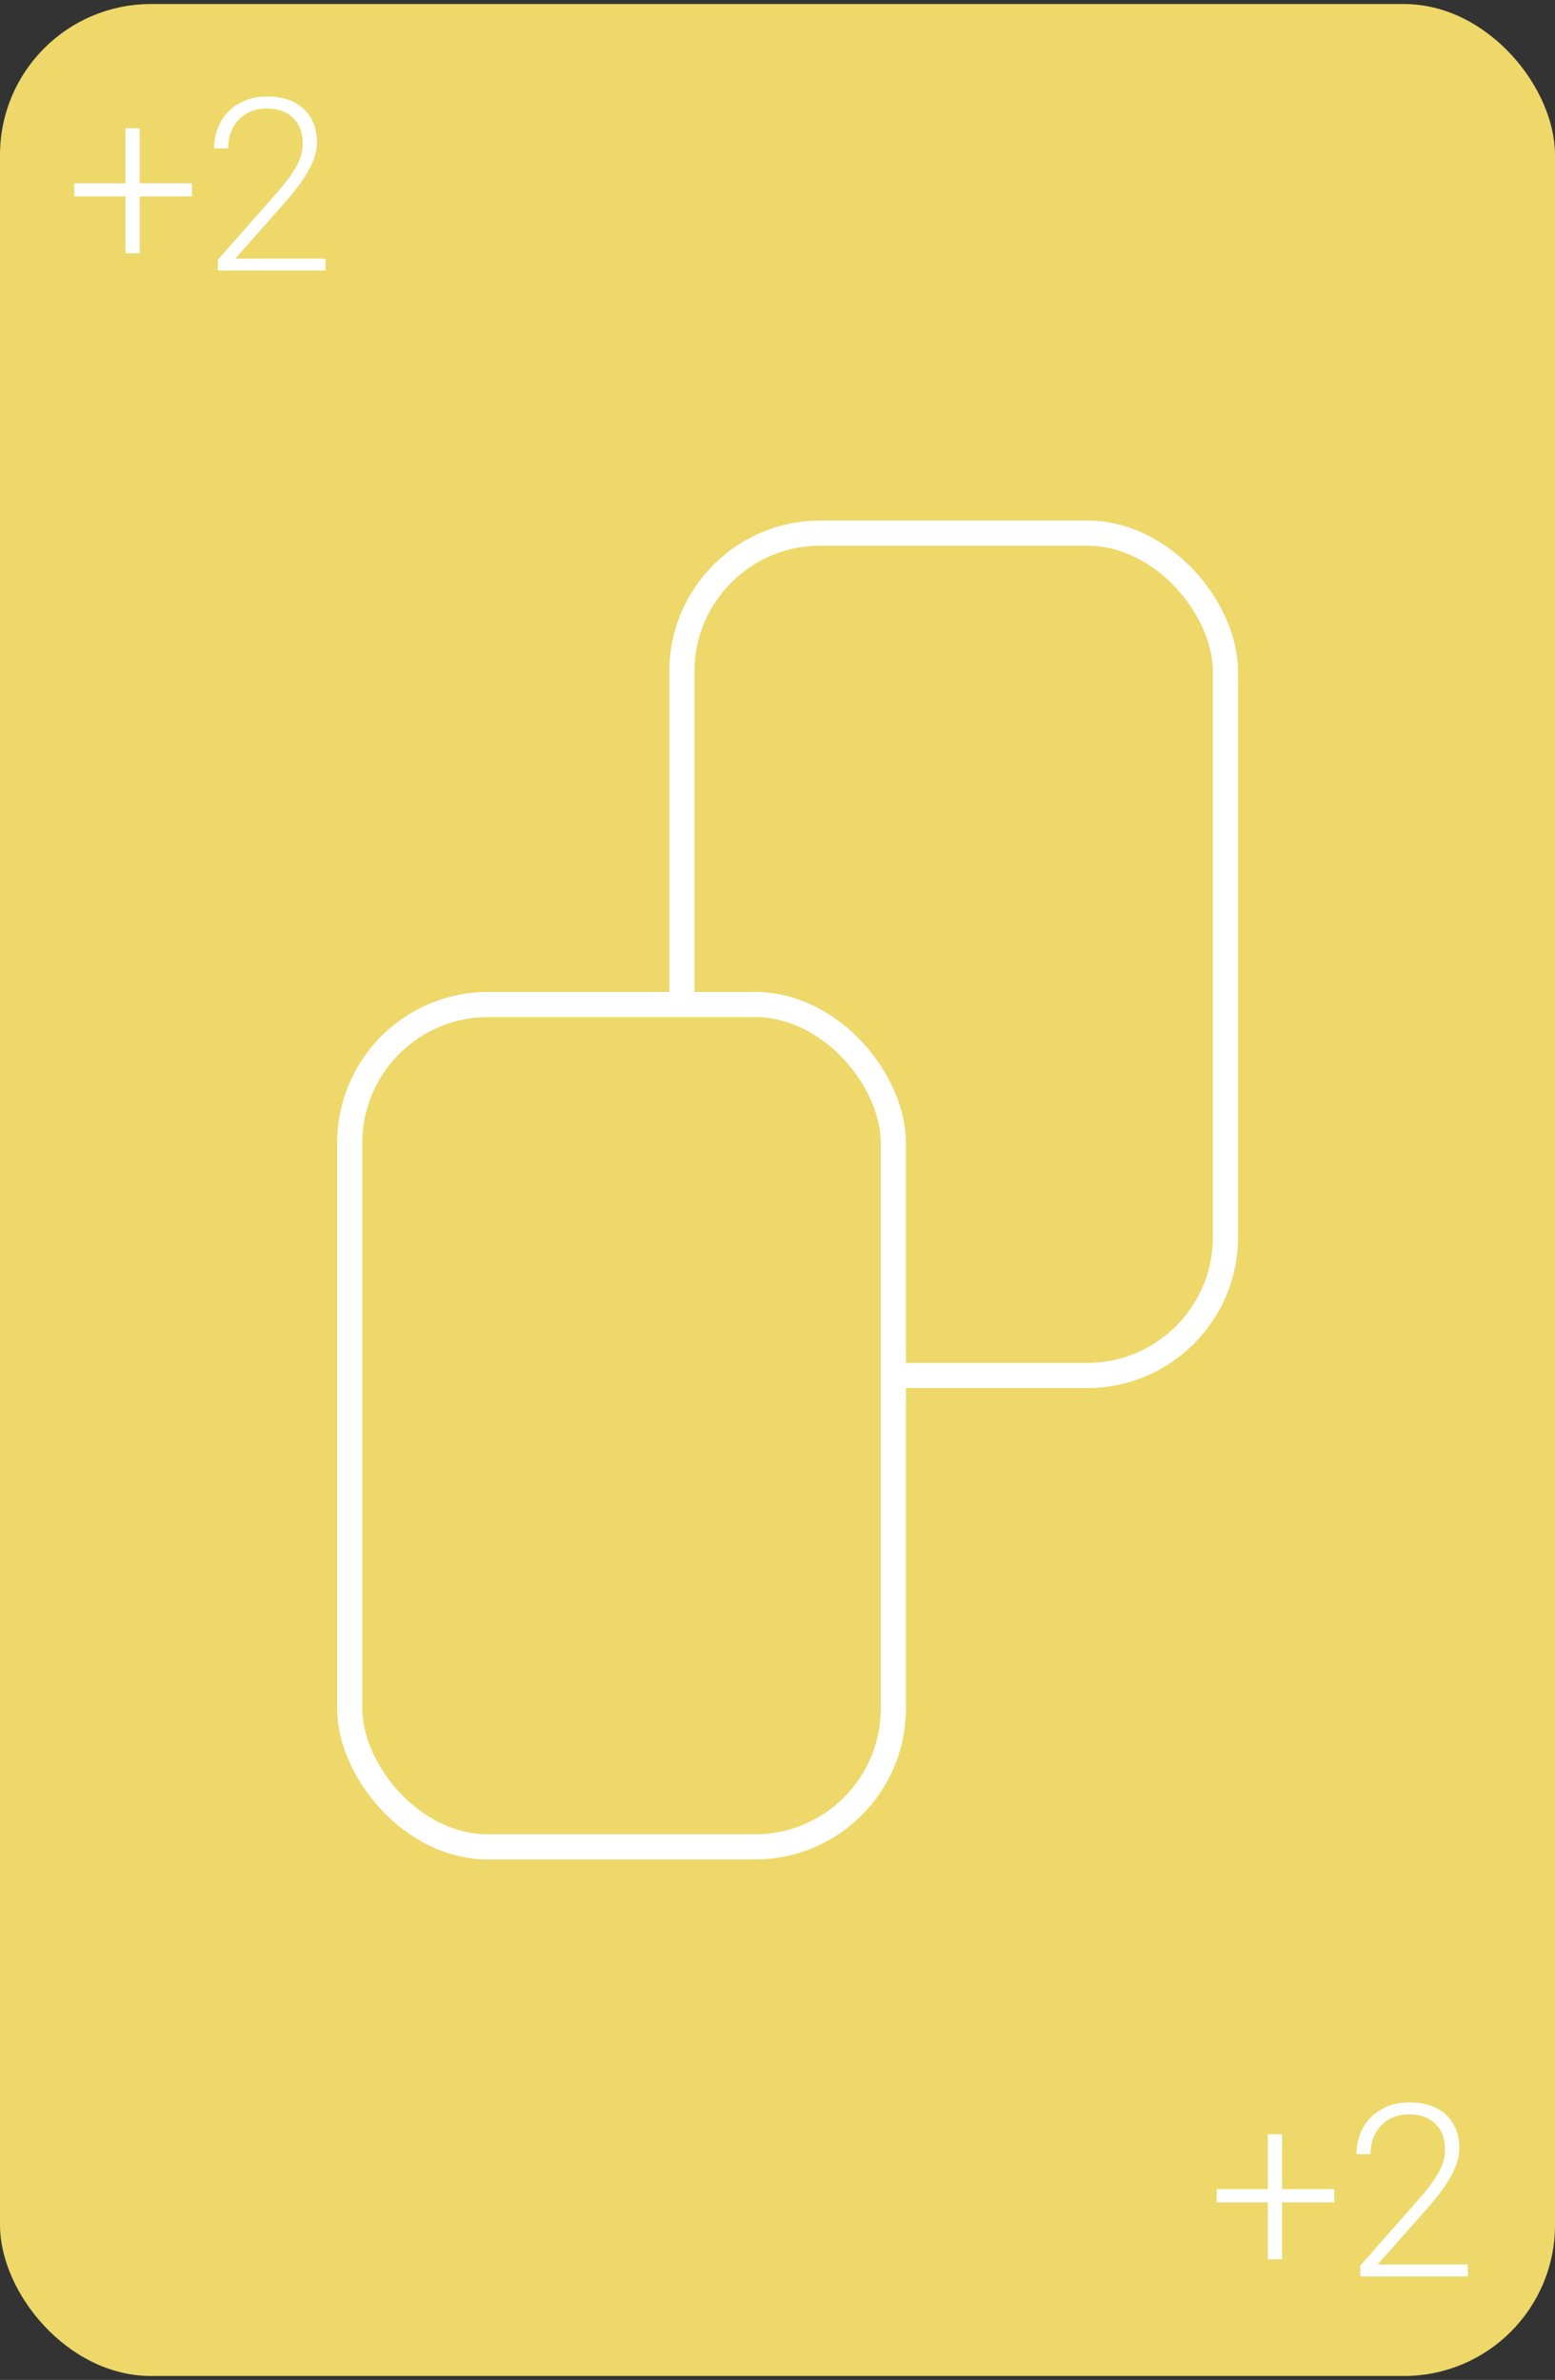 <svg width="309" height="473" viewBox="0 0 309 473" fill="none" xmlns="http://www.w3.org/2000/svg">
<rect x="0" y="0" width="309" height="473" fill="#333333" stroke="none"/>
<rect y="0.8" width="309" height="471.419" rx="30" fill="#EDD869"/>
<path d="M27.766 36.428H38.148V39.053H27.766V50.35H24.93V39.053H14.758V36.428H24.93V25.506H27.766V36.428ZM64.68 53.772H43.305V51.615L55 38.35C56.938 36.115 58.281 34.272 59.031 32.818C59.781 31.365 60.156 29.951 60.156 28.576C60.156 26.42 59.523 24.717 58.258 23.467C56.992 22.201 55.25 21.568 53.031 21.568C50.734 21.568 48.875 22.303 47.453 23.771C46.047 25.24 45.344 27.146 45.344 29.49H42.555C42.555 27.568 42.984 25.818 43.844 24.24C44.719 22.662 45.953 21.428 47.547 20.537C49.156 19.631 50.984 19.178 53.031 19.178C56.156 19.178 58.594 19.998 60.344 21.639C62.109 23.279 62.992 25.514 62.992 28.342C62.992 29.936 62.492 31.678 61.492 33.568C60.508 35.459 58.766 37.818 56.266 40.647L46.75 51.404H64.68V53.772Z" fill="white"/>
<path d="M254.766 435.09H265.148V437.715H254.766V449.012H251.93V437.715H241.758V435.09H251.93V424.168H254.766V435.09ZM291.68 452.434H270.305V450.278L282 437.012C283.938 434.778 285.281 432.934 286.031 431.481C286.781 430.028 287.156 428.614 287.156 427.239C287.156 425.083 286.523 423.379 285.258 422.129C283.992 420.864 282.25 420.231 280.031 420.231C277.734 420.231 275.875 420.965 274.453 422.434C273.047 423.903 272.344 425.809 272.344 428.153H269.555C269.555 426.231 269.984 424.481 270.844 422.903C271.719 421.325 272.953 420.09 274.547 419.2C276.156 418.293 277.984 417.84 280.031 417.84C283.156 417.84 285.594 418.661 287.344 420.301C289.109 421.942 289.992 424.176 289.992 427.004C289.992 428.598 289.492 430.34 288.492 432.231C287.508 434.122 285.766 436.481 283.266 439.309L273.75 450.067H291.68V452.434Z" fill="white"/>
<rect x="135.5" y="105.957" width="108.017" height="167.422" rx="27.5" stroke="white" stroke-width="5"/>
<rect x="69.5" y="199.644" width="108.017" height="167.421" rx="27.5" fill="#EDD869" stroke="white" stroke-width="5"/>
</svg>
